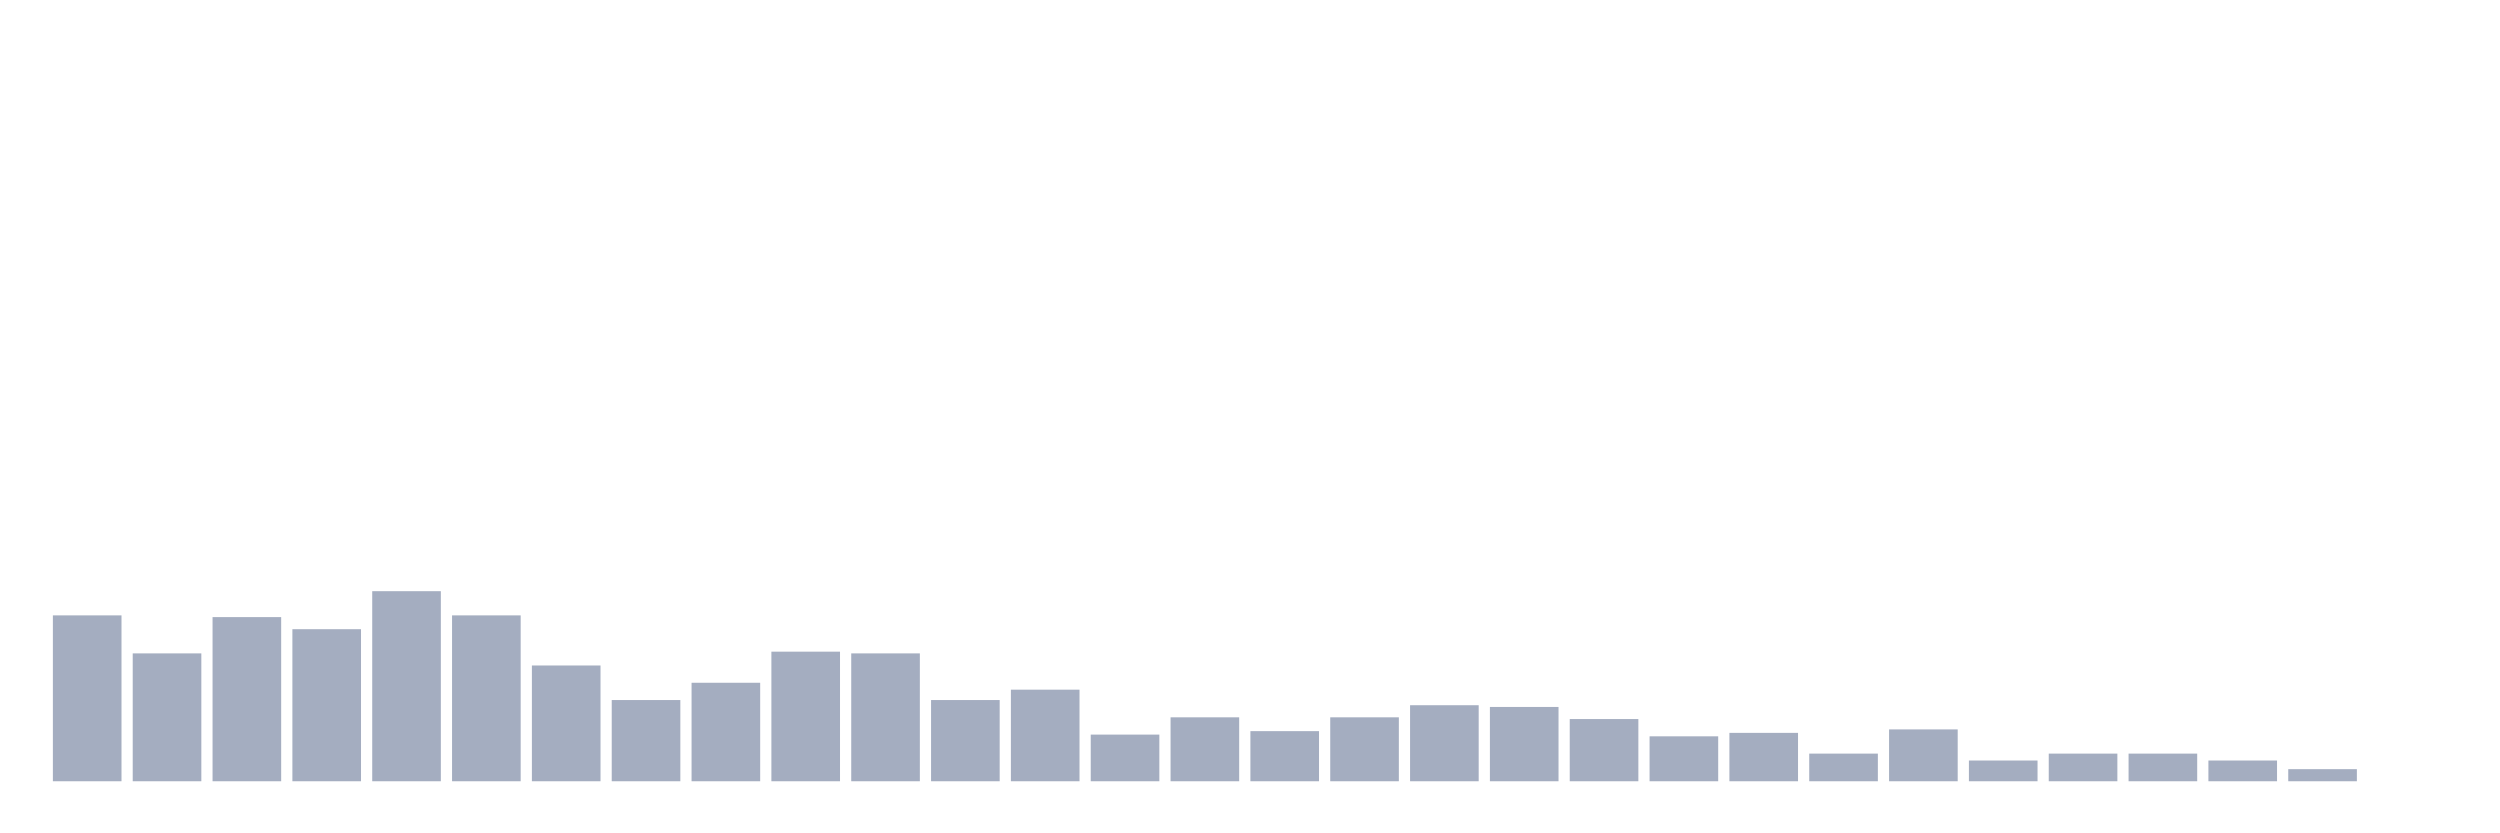 <svg xmlns="http://www.w3.org/2000/svg" viewBox="0 0 480 160"><g transform="translate(10,10)"><rect class="bar" x="0.153" width="13.175" y="108.152" height="31.848" fill="rgb(164,173,192)"></rect><rect class="bar" x="15.482" width="13.175" y="115.45" height="24.55" fill="rgb(164,173,192)"></rect><rect class="bar" x="30.81" width="13.175" y="108.483" height="31.517" fill="rgb(164,173,192)"></rect><rect class="bar" x="46.138" width="13.175" y="110.806" height="29.194" fill="rgb(164,173,192)"></rect><rect class="bar" x="61.466" width="13.175" y="103.507" height="36.493" fill="rgb(164,173,192)"></rect><rect class="bar" x="76.794" width="13.175" y="108.152" height="31.848" fill="rgb(164,173,192)"></rect><rect class="bar" x="92.123" width="13.175" y="117.773" height="22.227" fill="rgb(164,173,192)"></rect><rect class="bar" x="107.451" width="13.175" y="124.408" height="15.592" fill="rgb(164,173,192)"></rect><rect class="bar" x="122.779" width="13.175" y="121.09" height="18.91" fill="rgb(164,173,192)"></rect><rect class="bar" x="138.107" width="13.175" y="115.118" height="24.882" fill="rgb(164,173,192)"></rect><rect class="bar" x="153.436" width="13.175" y="115.45" height="24.55" fill="rgb(164,173,192)"></rect><rect class="bar" x="168.764" width="13.175" y="124.408" height="15.592" fill="rgb(164,173,192)"></rect><rect class="bar" x="184.092" width="13.175" y="122.417" height="17.583" fill="rgb(164,173,192)"></rect><rect class="bar" x="199.42" width="13.175" y="131.043" height="8.957" fill="rgb(164,173,192)"></rect><rect class="bar" x="214.748" width="13.175" y="127.725" height="12.275" fill="rgb(164,173,192)"></rect><rect class="bar" x="230.077" width="13.175" y="130.379" height="9.621" fill="rgb(164,173,192)"></rect><rect class="bar" x="245.405" width="13.175" y="127.725" height="12.275" fill="rgb(164,173,192)"></rect><rect class="bar" x="260.733" width="13.175" y="125.403" height="14.597" fill="rgb(164,173,192)"></rect><rect class="bar" x="276.061" width="13.175" y="125.735" height="14.265" fill="rgb(164,173,192)"></rect><rect class="bar" x="291.39" width="13.175" y="128.057" height="11.943" fill="rgb(164,173,192)"></rect><rect class="bar" x="306.718" width="13.175" y="131.374" height="8.626" fill="rgb(164,173,192)"></rect><rect class="bar" x="322.046" width="13.175" y="130.711" height="9.289" fill="rgb(164,173,192)"></rect><rect class="bar" x="337.374" width="13.175" y="134.692" height="5.308" fill="rgb(164,173,192)"></rect><rect class="bar" x="352.702" width="13.175" y="130.047" height="9.953" fill="rgb(164,173,192)"></rect><rect class="bar" x="368.031" width="13.175" y="136.019" height="3.981" fill="rgb(164,173,192)"></rect><rect class="bar" x="383.359" width="13.175" y="134.692" height="5.308" fill="rgb(164,173,192)"></rect><rect class="bar" x="398.687" width="13.175" y="134.692" height="5.308" fill="rgb(164,173,192)"></rect><rect class="bar" x="414.015" width="13.175" y="136.019" height="3.981" fill="rgb(164,173,192)"></rect><rect class="bar" x="429.344" width="13.175" y="137.678" height="2.322" fill="rgb(164,173,192)"></rect><rect class="bar" x="444.672" width="13.175" y="140" height="0" fill="rgb(164,173,192)"></rect></g></svg>